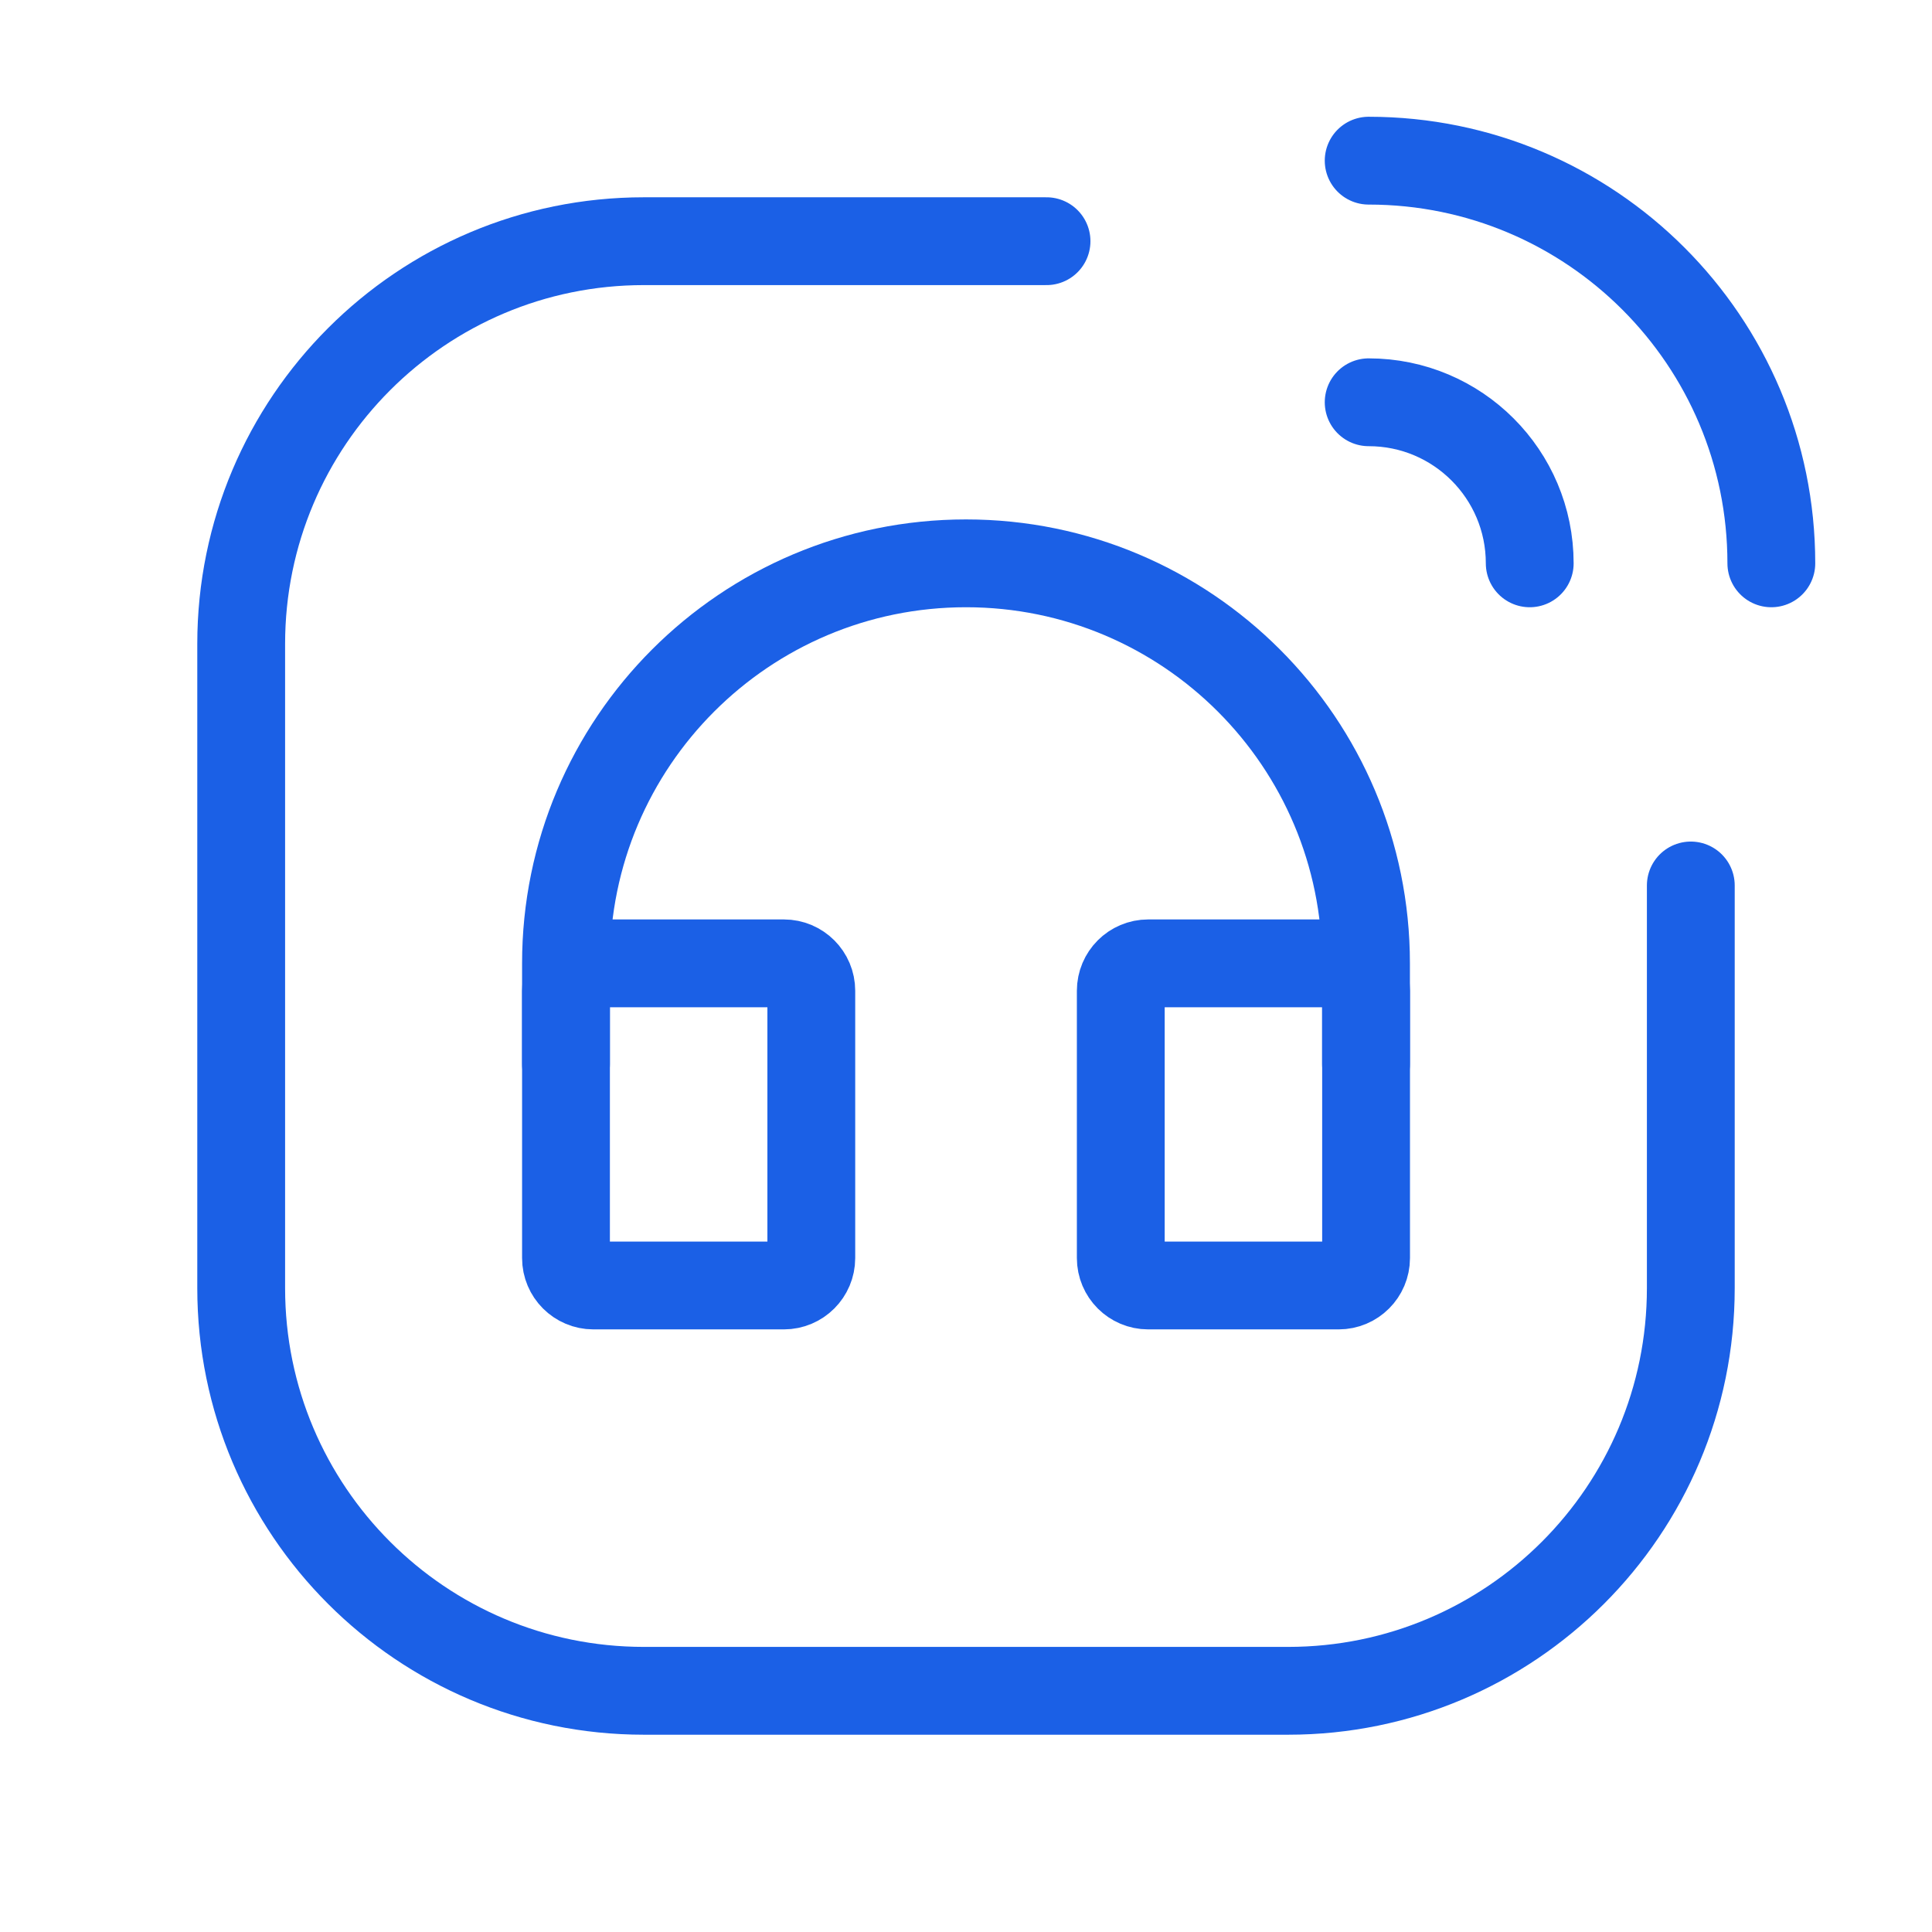 <svg width="88" height="88" viewBox="0 0 88 88" fill="none" xmlns="http://www.w3.org/2000/svg">
<path d="M62.341 7.318C72.47 7.318 80.682 15.53 80.682 25.659" stroke="#1B60E6" stroke-width="4" stroke-linecap="round" stroke-linejoin="round"/>
<path d="M62.341 18.323C66.393 18.323 69.677 21.607 69.677 25.659" stroke="#1B60E6" stroke-width="4" stroke-linecap="round" stroke-linejoin="round"/>
<path d="M47.668 10.986H29.327C19.198 10.986 10.986 19.198 10.986 29.327V58.673C10.986 68.802 19.198 77.014 29.327 77.014H58.673C68.802 77.014 77.014 68.802 77.014 58.673V40.332" stroke="#1B60E6" stroke-width="4" stroke-linecap="round" stroke-linejoin="round"/>
<path d="M35.704 43.879H27.03C26.34 43.879 25.78 44.439 25.78 45.129V57.302C25.78 57.992 26.34 58.552 27.03 58.552H35.704C36.394 58.552 36.954 57.992 36.954 57.302V45.129C36.954 44.439 36.394 43.879 35.704 43.879Z" stroke="#1B60E6" stroke-width="4" stroke-linecap="round" stroke-linejoin="round"/>
<path d="M60.973 43.879H52.3C51.609 43.879 51.05 44.439 51.05 45.129V57.302C51.05 57.992 51.609 58.552 52.3 58.552H60.973C61.663 58.552 62.223 57.992 62.223 57.302V45.129C62.223 44.439 61.663 43.879 60.973 43.879Z" stroke="#1B60E6" stroke-width="4" stroke-linecap="round" stroke-linejoin="round"/>
<path d="M62.22 48.464V43.879C62.22 33.816 54.063 25.659 44 25.659C33.938 25.659 25.78 33.816 25.78 43.879V48.464" stroke="#1B60E6" stroke-width="4" stroke-linecap="round" stroke-linejoin="round"/>
</svg>
